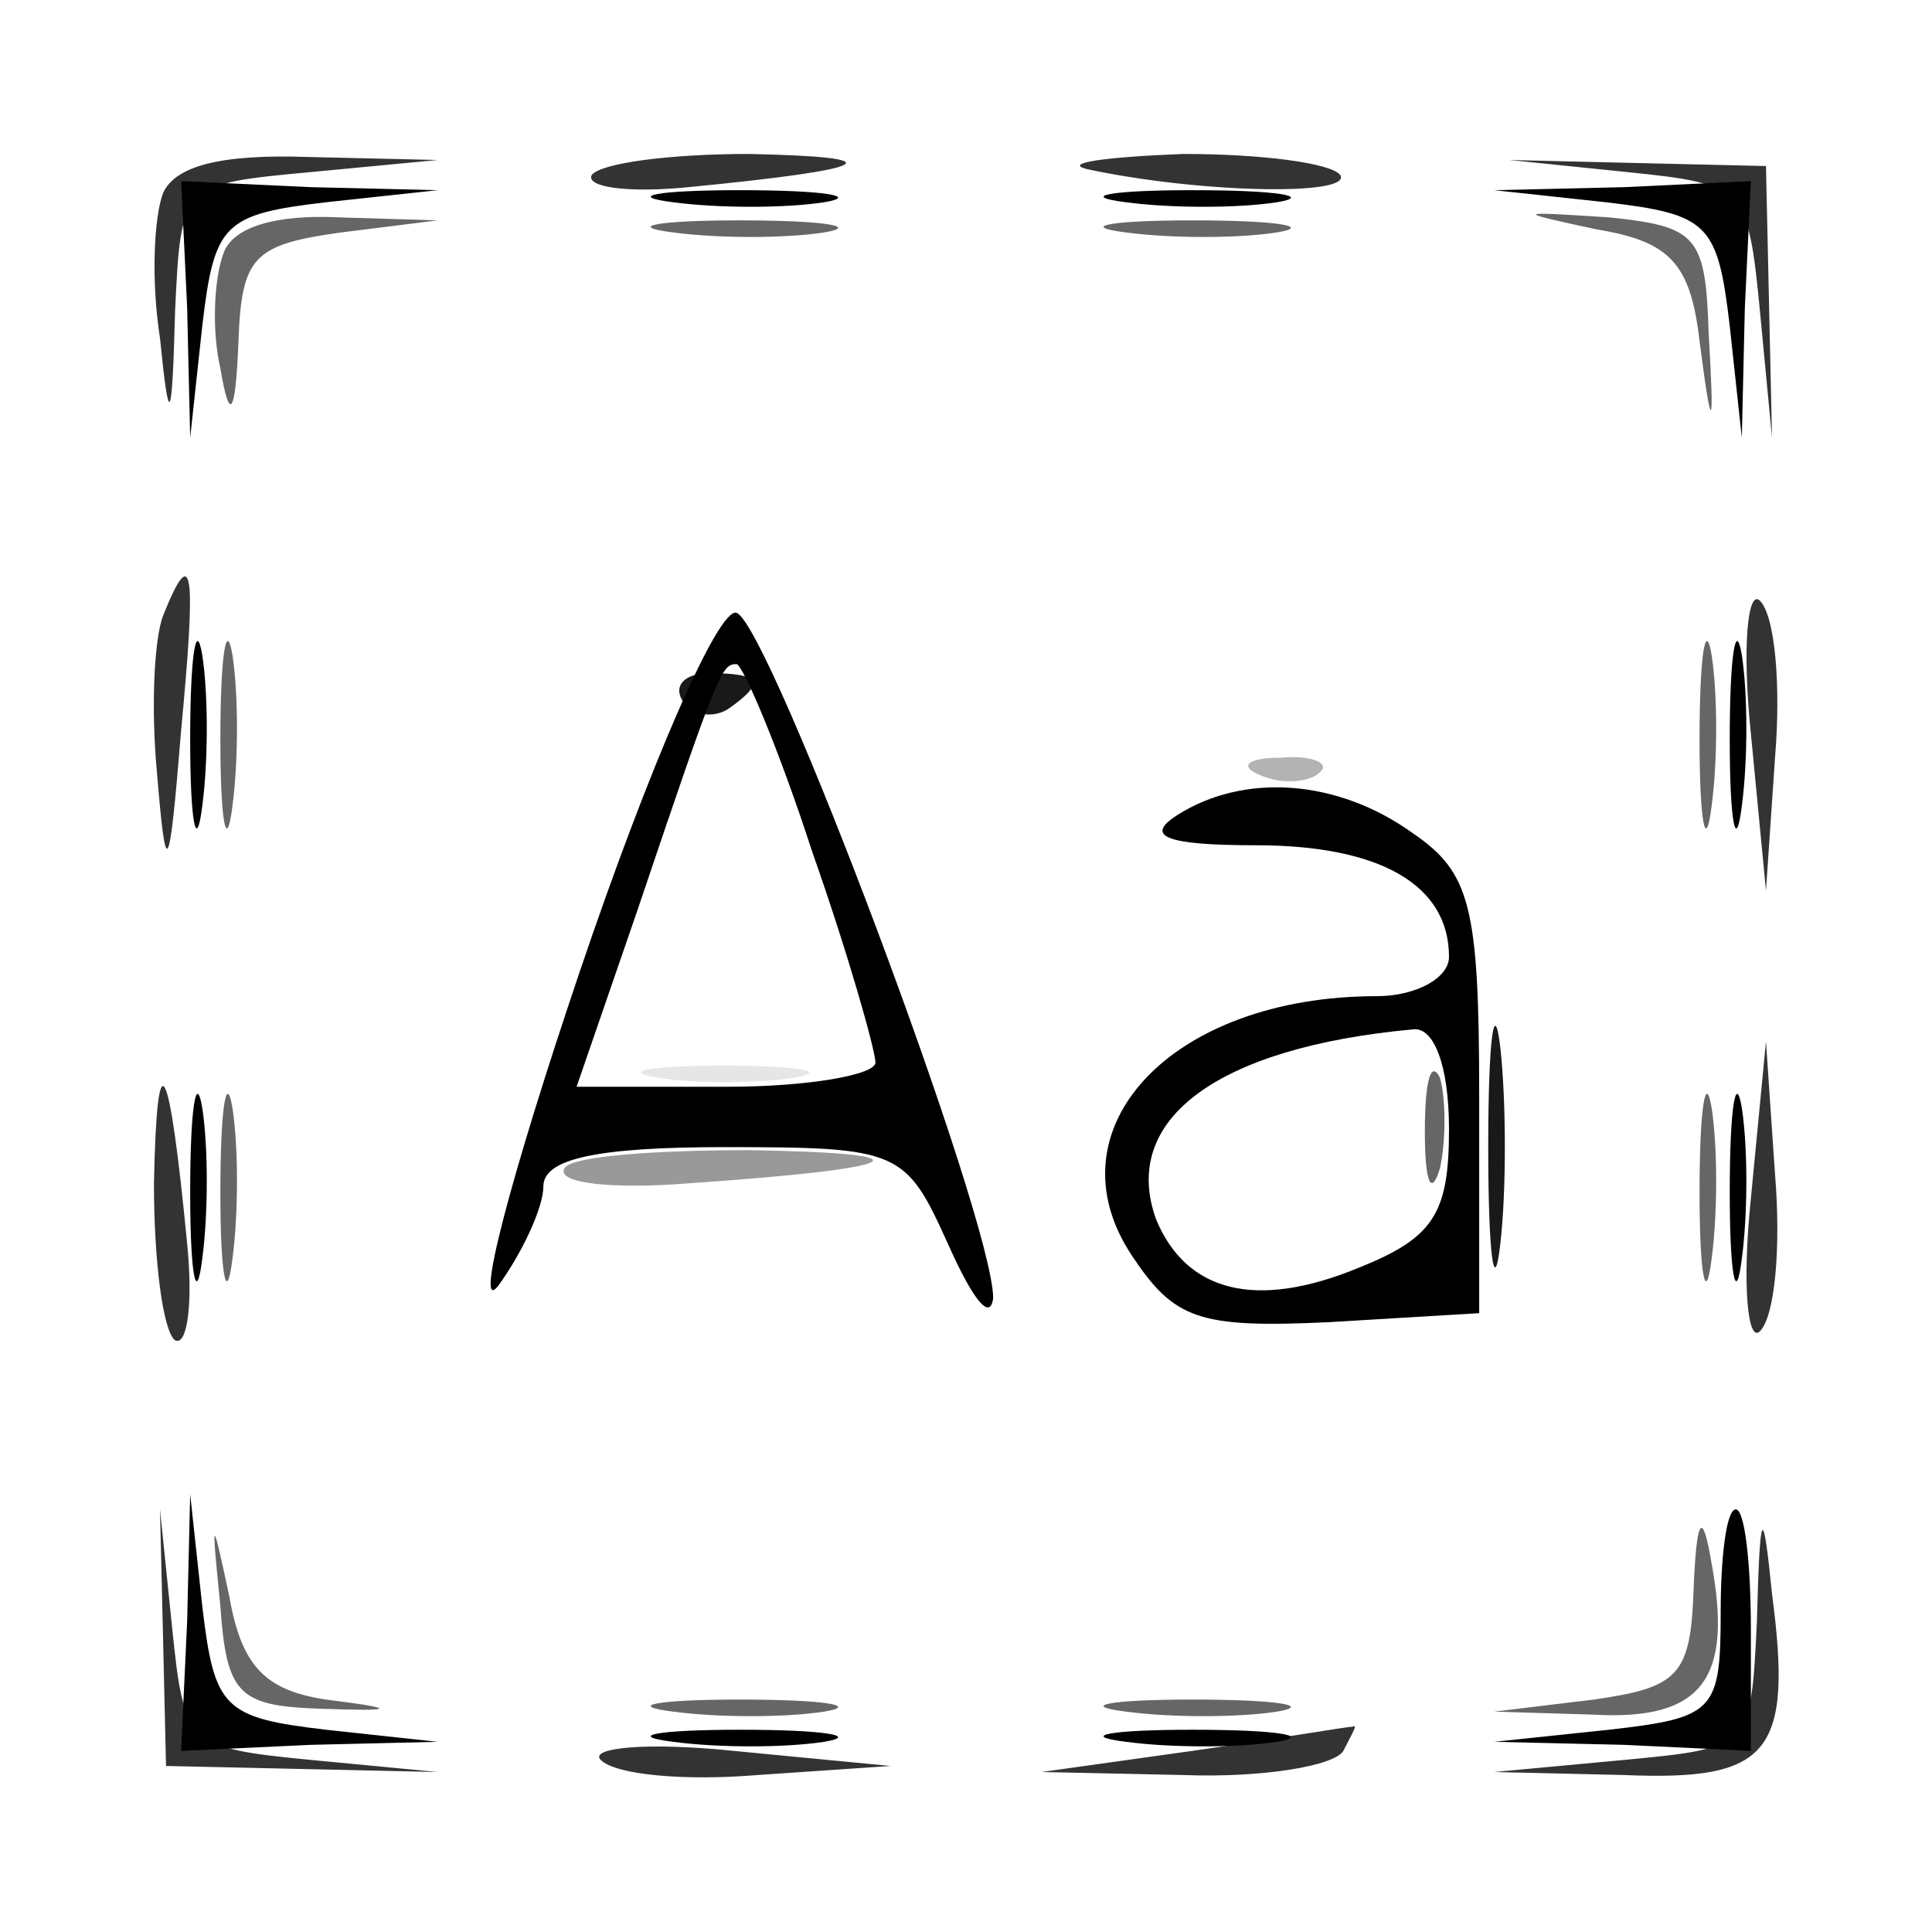 <svg xmlns="http://www.w3.org/2000/svg" version="1.0" viewBox="0 0 64 64"><path fill-opacity=".8" d="M5.4 6.4c-.3.8-.4 2.9-.1 4.8.3 3 .4 2.9.5-.9.2-4.2.2-4.2 4.5-4.6l4.2-.4-4.3-.1c-2.9-.1-4.4.3-4.8 1.2m14.2-.6c-.2.4 1.2.6 3.2.4 6.2-.6 6.9-1 2-1.1-2.6 0-4.9.3-5.2.7M36 5.6c3.7.8 8.8.9 8.4.2-.3-.4-2.6-.7-5.2-.7-2.6.1-4 .3-3.2.5m17.9.1c3.9.4 4 .5 4.4 4.6l.4 4.2-.1-4.5-.1-4.5-4.3-.1-4.2-.1zM5.4 20.4c-.3.8-.4 3.1-.2 5.2.3 3.6.4 3.5.8-1.4.5-5.3.4-6.3-.6-3.8M58 24.3l.5 5.2.3-4.4c.2-2.4 0-4.7-.5-5.2-.4-.4-.6 1.5-.3 4.4M5.1 39.2c0 2.6.3 4.9.7 5.2.4.2.6-1.2.4-3.2-.6-6.2-1-6.9-1.1-2m52.9.5c-.3 2.9-.1 4.8.3 4.4.5-.5.7-2.8.5-5.2l-.3-4.4zM5.4 54.2l.1 4.3 4.5.1 4.5.1-4.2-.4c-4.1-.4-4.2-.5-4.6-4.4L5.3 50zm52.8-.5c-.2 4.2-.2 4.2-4.4 4.6l-4.3.4 4.3.1c4.8.2 5.6-.7 4.9-6-.3-3-.4-2.9-.5.9m-38.3 4.6c.5.5 2.8.7 5.2.5l4.4-.3-5.2-.5c-2.9-.3-4.8-.1-4.4.3m19.6-.3-5 .7 4.7.1c2.6.1 5-.3 5.3-.8.3-.6.5-.9.3-.8-.2 0-2.5.4-5.3.8"/><path fill-opacity=".6" d="M7.4 8.4c-.3.8-.4 2.5-.1 3.8.3 1.8.5 1.6.6-.9.1-2.8.5-3.2 3.4-3.6l3.2-.4-3.3-.1c-2-.1-3.5.3-3.8 1.2m14.9-.7c1.5.2 3.7.2 5 0 1.2-.2 0-.4-2.8-.4-2.7 0-3.8.2-2.2.4m15 0c1.5.2 3.7.2 5 0 1.2-.2 0-.4-2.8-.4-2.7 0-3.8.2-2.2.4m15.6-.1c2.4.4 3.1 1.1 3.4 3.7.4 3.1.5 3.1.3-.3-.1-3.2-.4-3.5-3.3-3.8-3.1-.2-3.2-.2-.4.4M7.3 24.5c0 2.7.2 3.8.4 2.2.2-1.5.2-3.7 0-5-.2-1.2-.4 0-.4 2.8m49 0c0 2.7.2 3.8.4 2.2.2-1.5.2-3.7 0-5-.2-1.2-.4 0-.4 2.8m-49 15c0 2.7.2 3.8.4 2.2.2-1.5.2-3.7 0-5-.2-1.2-.4 0-.4 2.8m39.9-2c0 1.6.2 2.2.5 1.2.2-.9.2-2.3 0-3-.3-.6-.5.1-.5 1.8m9.1 2c0 2.7.2 3.8.4 2.2.2-1.5.2-3.7 0-5-.2-1.2-.4 0-.4 2.8m-49 13.7c.2 2.9.6 3.3 3.2 3.4 2.7.1 2.7 0 .3-.3-2-.3-2.8-1.1-3.2-3.4-.6-2.8-.6-2.7-.3.3m48.8-.5c-.1 2.8-.5 3.2-3.3 3.6l-3.3.4 3.3.1c3.6.2 4.6-1.2 3.9-5-.3-1.8-.5-1.6-.6.9m-33.8 4c1.5.2 3.7.2 5 0 1.2-.2 0-.4-2.8-.4-2.7 0-3.8.2-2.2.4m15 0c1.5.2 3.7.2 5 0 1.2-.2 0-.4-2.8-.4-2.7 0-3.8.2-2.2.4"/><path fill-opacity=".3" d="M41.8 25.7c.7.3 1.6.2 1.9-.1.4-.3-.2-.6-1.3-.5-1.1 0-1.4.3-.6.6"/><path d="m6.2 10.2.1 4.3.4-3.7c.4-3.4.7-3.7 4.1-4.1l3.7-.4-4.2-.1L6 6zm16.1-3.5c1.5.2 3.7.2 5 0 1.2-.2 0-.4-2.8-.4-2.7 0-3.8.2-2.2.4m15 0c1.5.2 3.7.2 5 0 1.2-.2 0-.4-2.8-.4-2.7 0-3.8.2-2.2.4m15.9 0c3.4.4 3.7.7 4.1 4.1l.4 3.7.1-4.3L58 6l-4.2.2-4.3.1zM6.3 24.5c0 2.7.2 3.8.4 2.2.2-1.5.2-3.7 0-5-.2-1.2-.4 0-.4 2.8m12.9 7.7c-2.3 6.8-3.5 11.4-2.7 10.4.8-1.1 1.5-2.6 1.5-3.3 0-.9 1.7-1.3 6-1.3 5.8 0 6 .1 7.4 3.2.8 1.8 1.4 2.6 1.5 1.8 0-2.6-7.4-22.3-8.5-22.7-.6-.2-2.9 5.1-5.2 11.9m7.7-4c1.2 3.4 2.1 6.6 2.1 7s-2.2.8-4.9.8h-5l2-5.8c2.7-8 2.8-8.2 3.3-8.2.2 0 1.4 2.8 2.5 6.2m30.4-3.7c0 2.7.2 3.8.4 2.2.2-1.5.2-3.7 0-5-.2-1.2-.4 0-.4 2.8M39 27c-1.1.7-.4 1 2.6 1 4.1 0 6.4 1.3 6.4 3.7 0 .7-1.1 1.3-2.4 1.3-6.8 0-10.9 4.4-8.1 8.6 1.4 2.1 2.2 2.4 6.5 2.2l5-.3v-7.2c0-6.3-.3-7.4-2.2-8.7-2.5-1.8-5.6-2-7.8-.6m9 10.4c0 2.8-.5 3.6-3 4.6-3.4 1.4-5.7.8-6.7-1.6-1.2-3.3 2-5.7 8.5-6.3.7-.1 1.2 1.2 1.2 3.3M6.3 39.5c0 2.7.2 3.8.4 2.2.2-1.5.2-3.7 0-5-.2-1.2-.4 0-.4 2.8m51 0c0 2.7.2 3.8.4 2.2.2-1.5.2-3.7 0-5-.2-1.2-.4 0-.4 2.8M6.2 53.7 6 58l4.3-.2 4.2-.1-3.7-.4c-3.4-.4-3.7-.7-4.1-4.1l-.4-3.7zm50.8-.3c0 3.3-.2 3.5-3.7 3.9l-3.8.4 4.3.1 4.2.2v-4c0-2.2-.2-4-.5-4s-.5 1.5-.5 3.4m-34.7 4.3c1.5.2 3.7.2 5 0 1.2-.2 0-.4-2.8-.4-2.7 0-3.8.2-2.2.4m15 0c1.5.2 3.7.2 5 0 1.2-.2 0-.4-2.8-.4-2.7 0-3.8.2-2.2.4"/><path fill-opacity=".4" d="M18.7 38.7c-.3.5 1.6.7 4.1.5 7.3-.5 8.2-1 2-1.1-3.1 0-5.9.2-6.1.6"/><path fill-opacity=".9" d="M22.6 23.2c.3.5 1 .6 1.5.3 1.3-.9 1.1-1.2-.6-1.2-.8 0-1.2.4-.9.9M49.3 38c0 3.6.2 5 .4 3.2.2-1.7.2-4.7 0-6.5-.2-1.7-.4-.3-.4 3.3"/><path fill-opacity=".1" d="M21.8 35.7c1.2.2 3.2.2 4.5 0 1.2-.2.2-.4-2.3-.4s-3.5.2-2.2.4"/></svg>